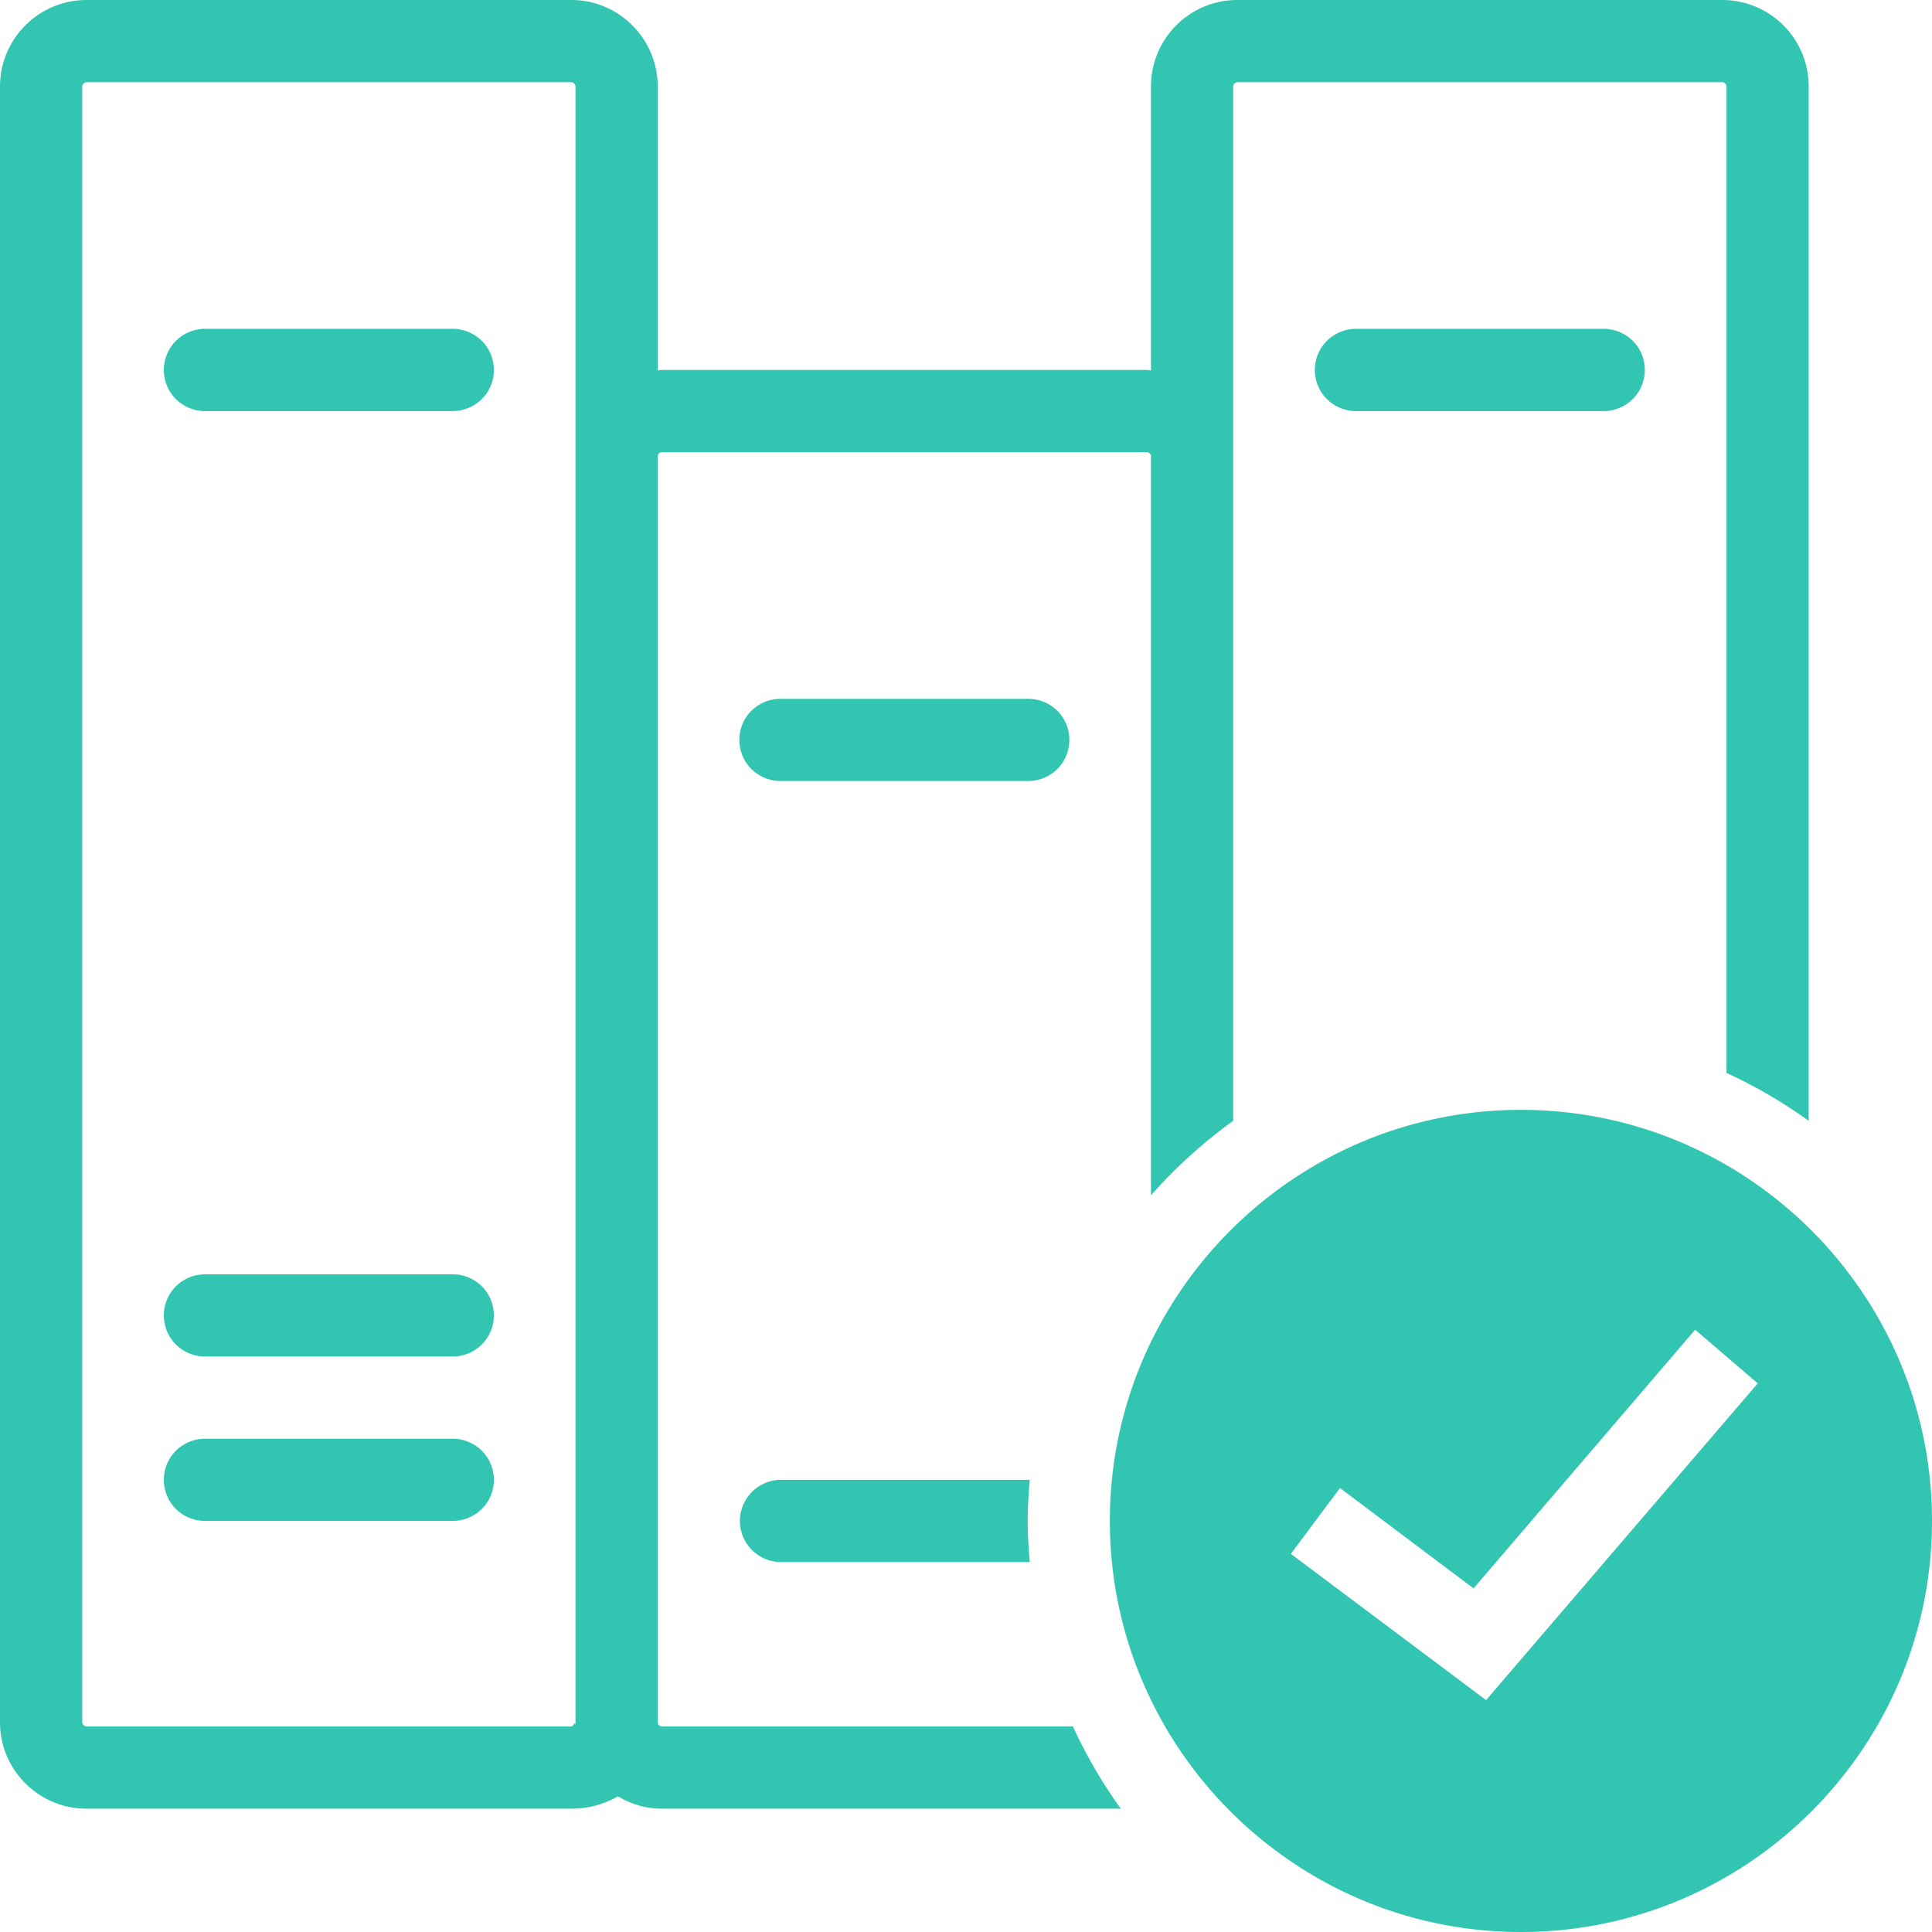 <svg xmlns="http://www.w3.org/2000/svg" xmlns:xlink="http://www.w3.org/1999/xlink" width="48" height="48" viewBox="0 0 48 48">
    <defs>
        <path id="a" d="M0 0h50v50H0z"/>
    </defs>
    <g fill="none" fill-rule="evenodd" transform="translate(-1 -1)">
        <mask id="b" fill="#fff">
            <use xlink:href="#a"/>
        </mask>
        <g fill="#32C5B1" fill-rule="nonzero" mask="url(#b)">
            <path d="M3.146 1C1.966 1 1 1.965 1 3.146v40.648c0 1.177.965 2.142 2.146 2.142h12.052c.423 0 .818-.112 1.153-.307.32.191.69.307 1.09.307h11.405a12.239 12.239 0 0 1-1.19-2.042H17.44c-.048 0-.1-.052-.1-.1v-31.46c0-.048.052-.1.1-.1h12.056c.048 0 .1.052.1.1v18.363c.61-.69 1.292-1.309 2.042-1.851v-25.7c0-.052.052-.103.1-.103h12.056c.048 0 .1.051.1.103v24.51c.722.332 1.404.731 2.042 1.19v-25.7A2.146 2.146 0 0 0 43.794 1H31.738c-1.18 0-2.142.961-2.142 2.146v7.057c-.036-.004-.068-.012-.1-.012H17.44c-.032 0-.064.008-.1.012V3.146c0-1.18-.965-2.146-2.142-2.146H3.146zm0 2.043h12.052c.044 0 .1.055.1.103v40.748c0-.172-.056 0-.1 0H3.146c-.048 0-.103-.056-.103-.1V3.146c0-.048.055-.103.103-.103zm2.96 6.127a1.027 1.027 0 0 0-.897.507 1.03 1.03 0 0 0 0 1.03c.187.318.53.51.897.506h6.128c.367.004.71-.188.898-.507a1.03 1.03 0 0 0 0-1.03c-.188-.318-.53-.51-.898-.506H6.106zm28.596 0a1.027 1.027 0 0 0-.897.507 1.03 1.03 0 0 0 0 1.03c.187.318.53.51.897.506h6.128c.367.004.71-.188.897-.507a1.03 1.03 0 0 0 0-1.03c-.187-.318-.53-.51-.897-.506h-6.128zm-14.298 9.192a1.027 1.027 0 0 0-.897.506 1.03 1.03 0 0 0 0 1.03c.187.319.53.51.897.506h6.128c.367.004.71-.187.898-.506a1.03 1.03 0 0 0 0-1.03c-.188-.319-.531-.51-.898-.506h-6.128zm18.383 10.212c5.63 0 10.213 4.584 10.213 10.213C49 44.417 44.416 49 38.787 49s-10.213-4.584-10.213-10.213 4.584-10.213 10.213-10.213zm4.329 5.462l-5.506 6.427-3.319-2.494-1.22 1.636 4.85 3.634 6.75-7.87-1.555-1.333zM6.106 32.66a1.027 1.027 0 0 0-.897.506 1.03 1.03 0 0 0 0 1.03c.187.319.53.51.897.506h6.128c.367.004.71-.187.898-.507a1.03 1.03 0 0 0 0-1.029c-.188-.319-.53-.51-.898-.506H6.106zm0 4.085a1.027 1.027 0 0 0-.897.506 1.03 1.03 0 0 0 0 1.03c.187.319.53.51.897.506h6.128c.367.004.71-.187.898-.506a1.03 1.03 0 0 0 0-1.03c-.188-.319-.53-.51-.898-.506H6.106zm14.298 1.021c-.562 0-1.021.459-1.021 1.021 0 .563.459 1.022 1.021 1.022h6.18c-.028-.34-.052-.675-.052-1.022s.024-.682.052-1.021h-6.18z"/>
        </g>
    </g>
</svg>
